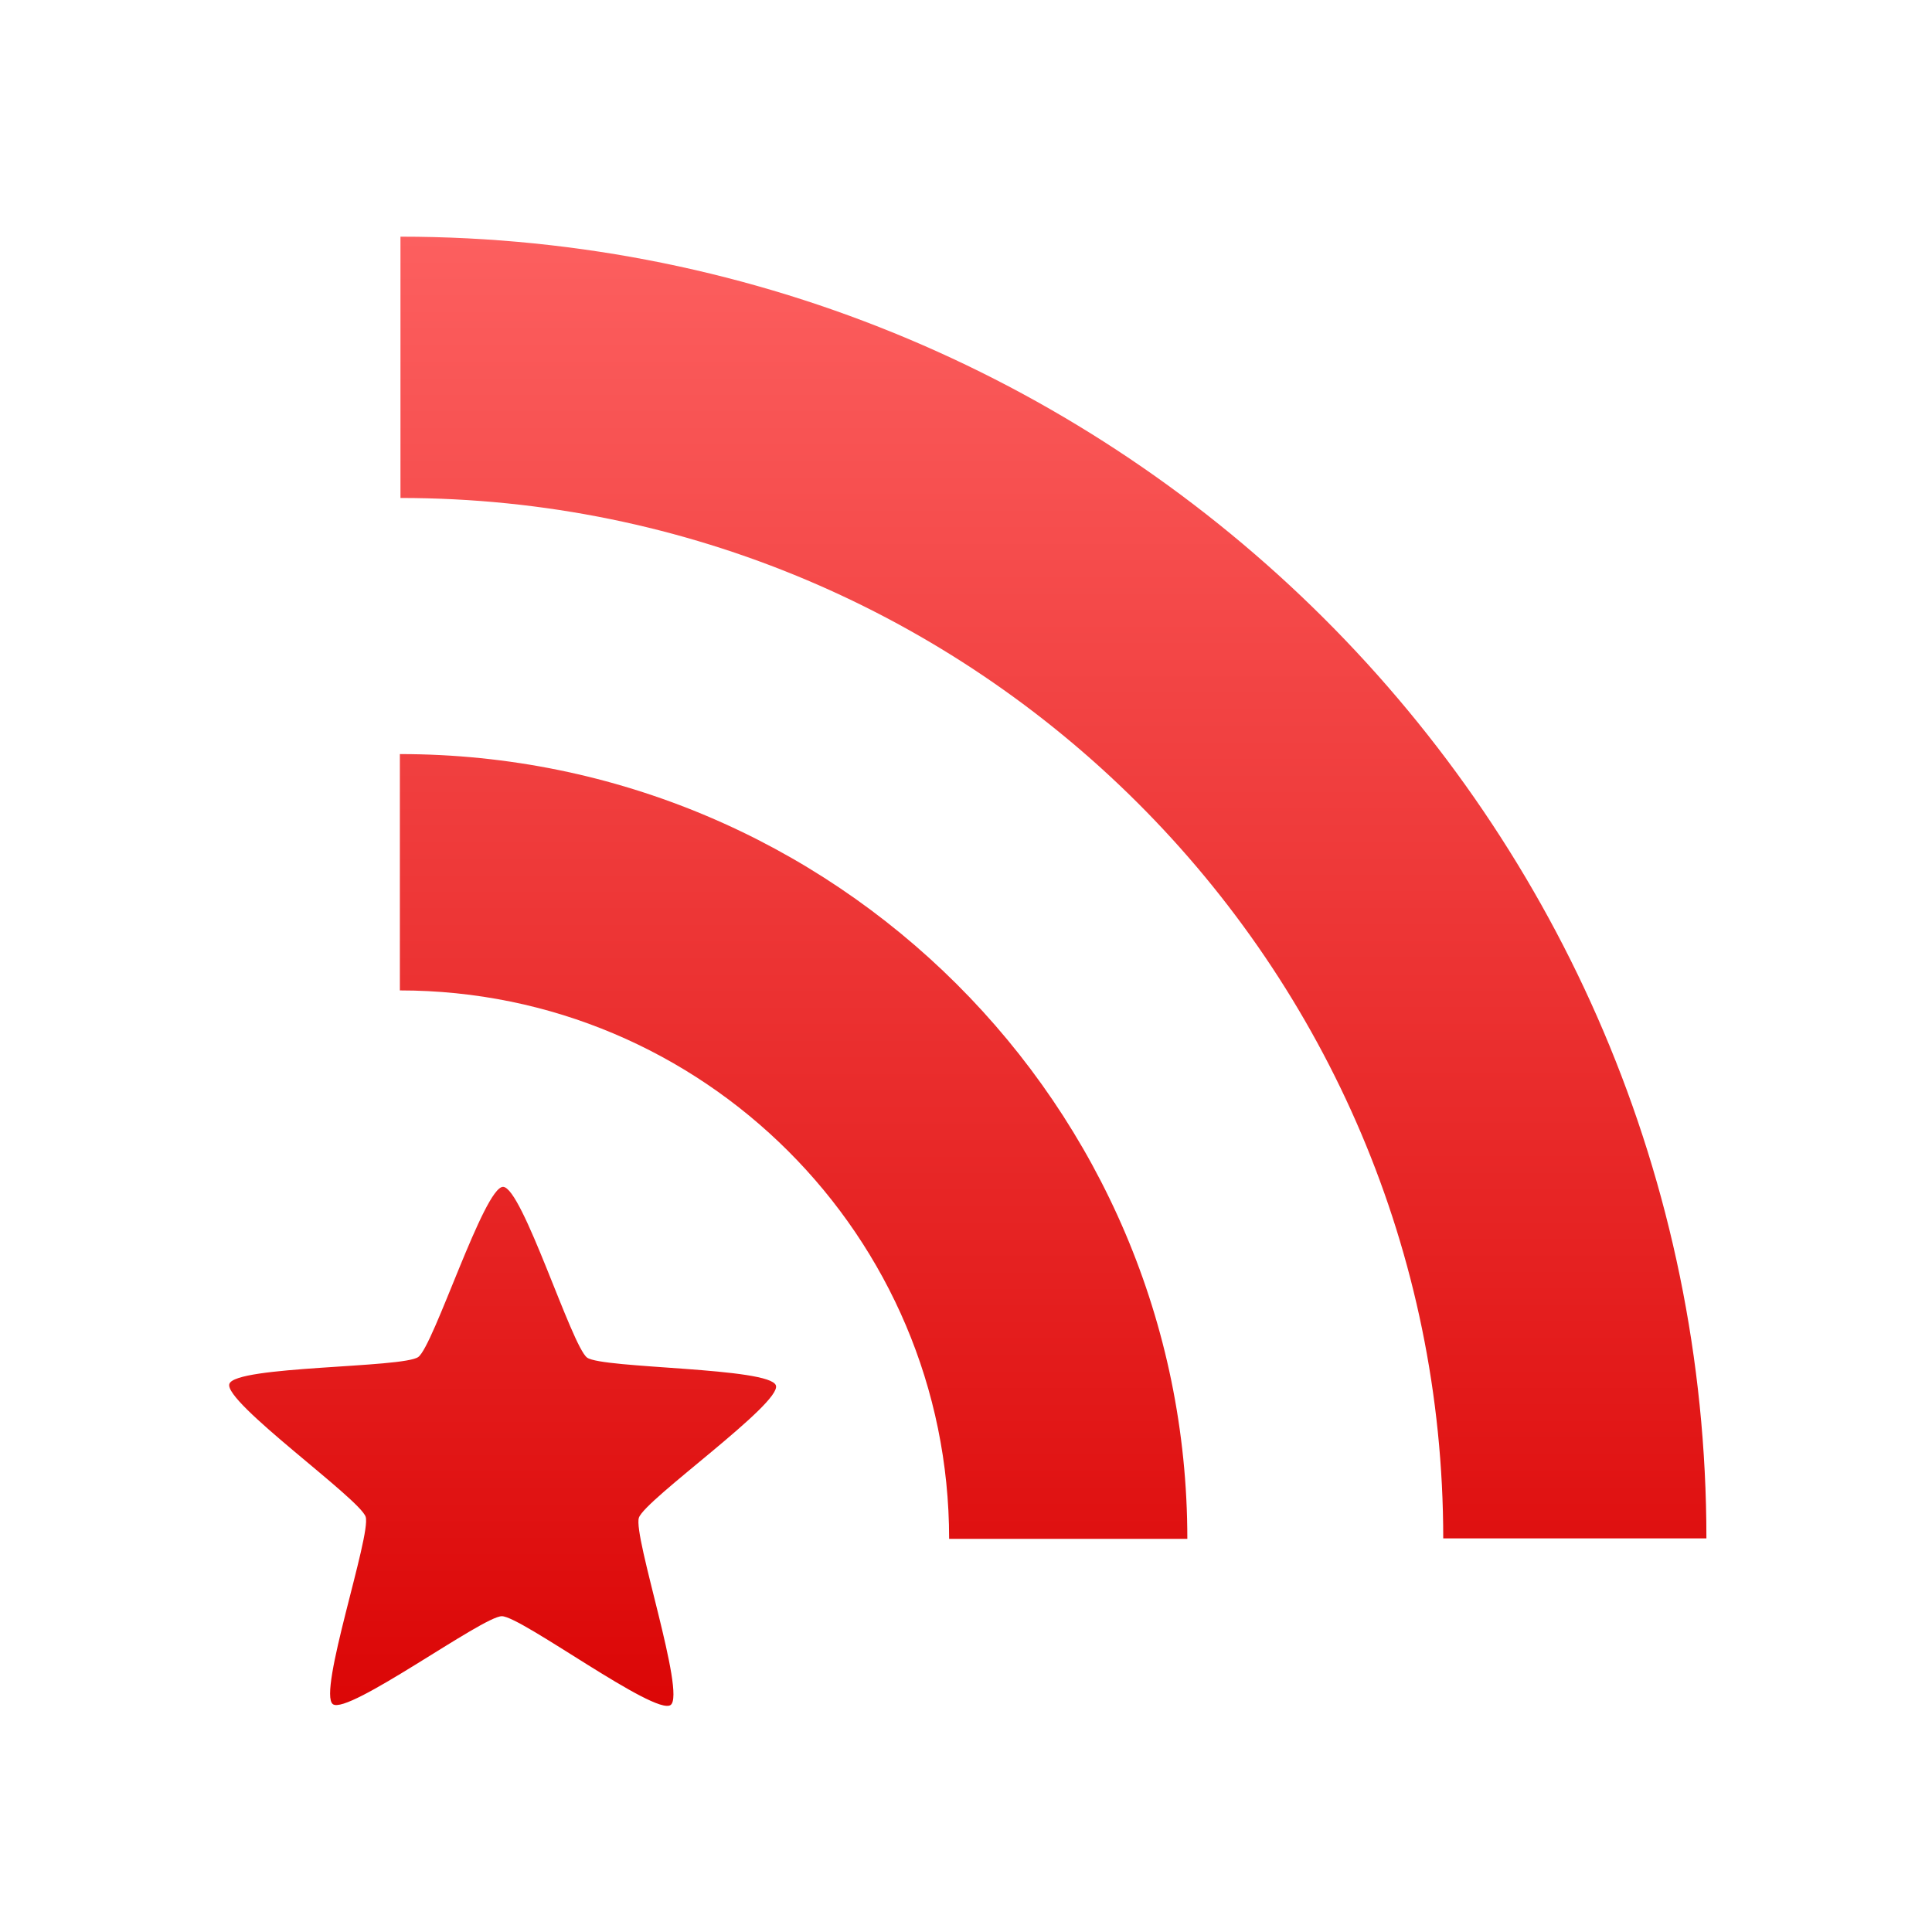 <svg xmlns="http://www.w3.org/2000/svg" xmlns:xlink="http://www.w3.org/1999/xlink" width="64" height="64" viewBox="0 0 64 64" version="1.1">
<defs> <linearGradient id="linear0" gradientUnits="userSpaceOnUse" x1="0" y1="0" x2="0" y2="1" gradientTransform="matrix(55.992,0,0,56,4.004,4)"> <stop offset="0" style="stop-color:#ff6666;stop-opacity:1;"/> <stop offset="1" style="stop-color:#d90000;stop-opacity:1;"/> </linearGradient> </defs>
<g id="surface1">
<path style=" stroke:none;fill-rule:nonzero;fill:url(#linear0);fill-opacity:1;" d="M 13.246 24.973 L 13.246 32.809 C 23.293 32.809 31.441 40.949 31.441 50.977 L 39.332 50.977 C 39.332 36.617 27.633 24.98 13.254 24.98 "/>
<path style=" stroke:none;fill-rule:nonzero;fill:url(#linear0);fill-opacity:1;" d="M 13.266 7.84 L 13.266 16.496 C 32.328 16.496 47.809 31.941 47.809 50.961 L 56.527 50.961 C 56.527 27.152 37.133 7.84 13.266 7.84 "/>
<path style=" stroke:none;fill-rule:evenodd;fill:url(#linear0);fill-opacity:1;" d="M 22.215 56.48 C 21.703 56.852 17.262 53.539 16.625 53.539 C 15.996 53.535 11.531 56.824 11.027 56.453 C 10.516 56.078 12.305 50.848 12.113 50.246 C 11.918 49.648 7.398 46.441 7.598 45.844 C 7.797 45.242 13.344 45.32 13.855 44.953 C 14.367 44.586 16.035 39.316 16.664 39.316 C 17.301 39.32 18.938 44.598 19.449 44.973 C 19.961 45.34 25.508 45.293 25.703 45.895 C 25.895 46.492 21.363 49.676 21.164 50.277 C 20.965 50.875 22.727 56.113 22.215 56.48 "/>
</g>
</svg>
